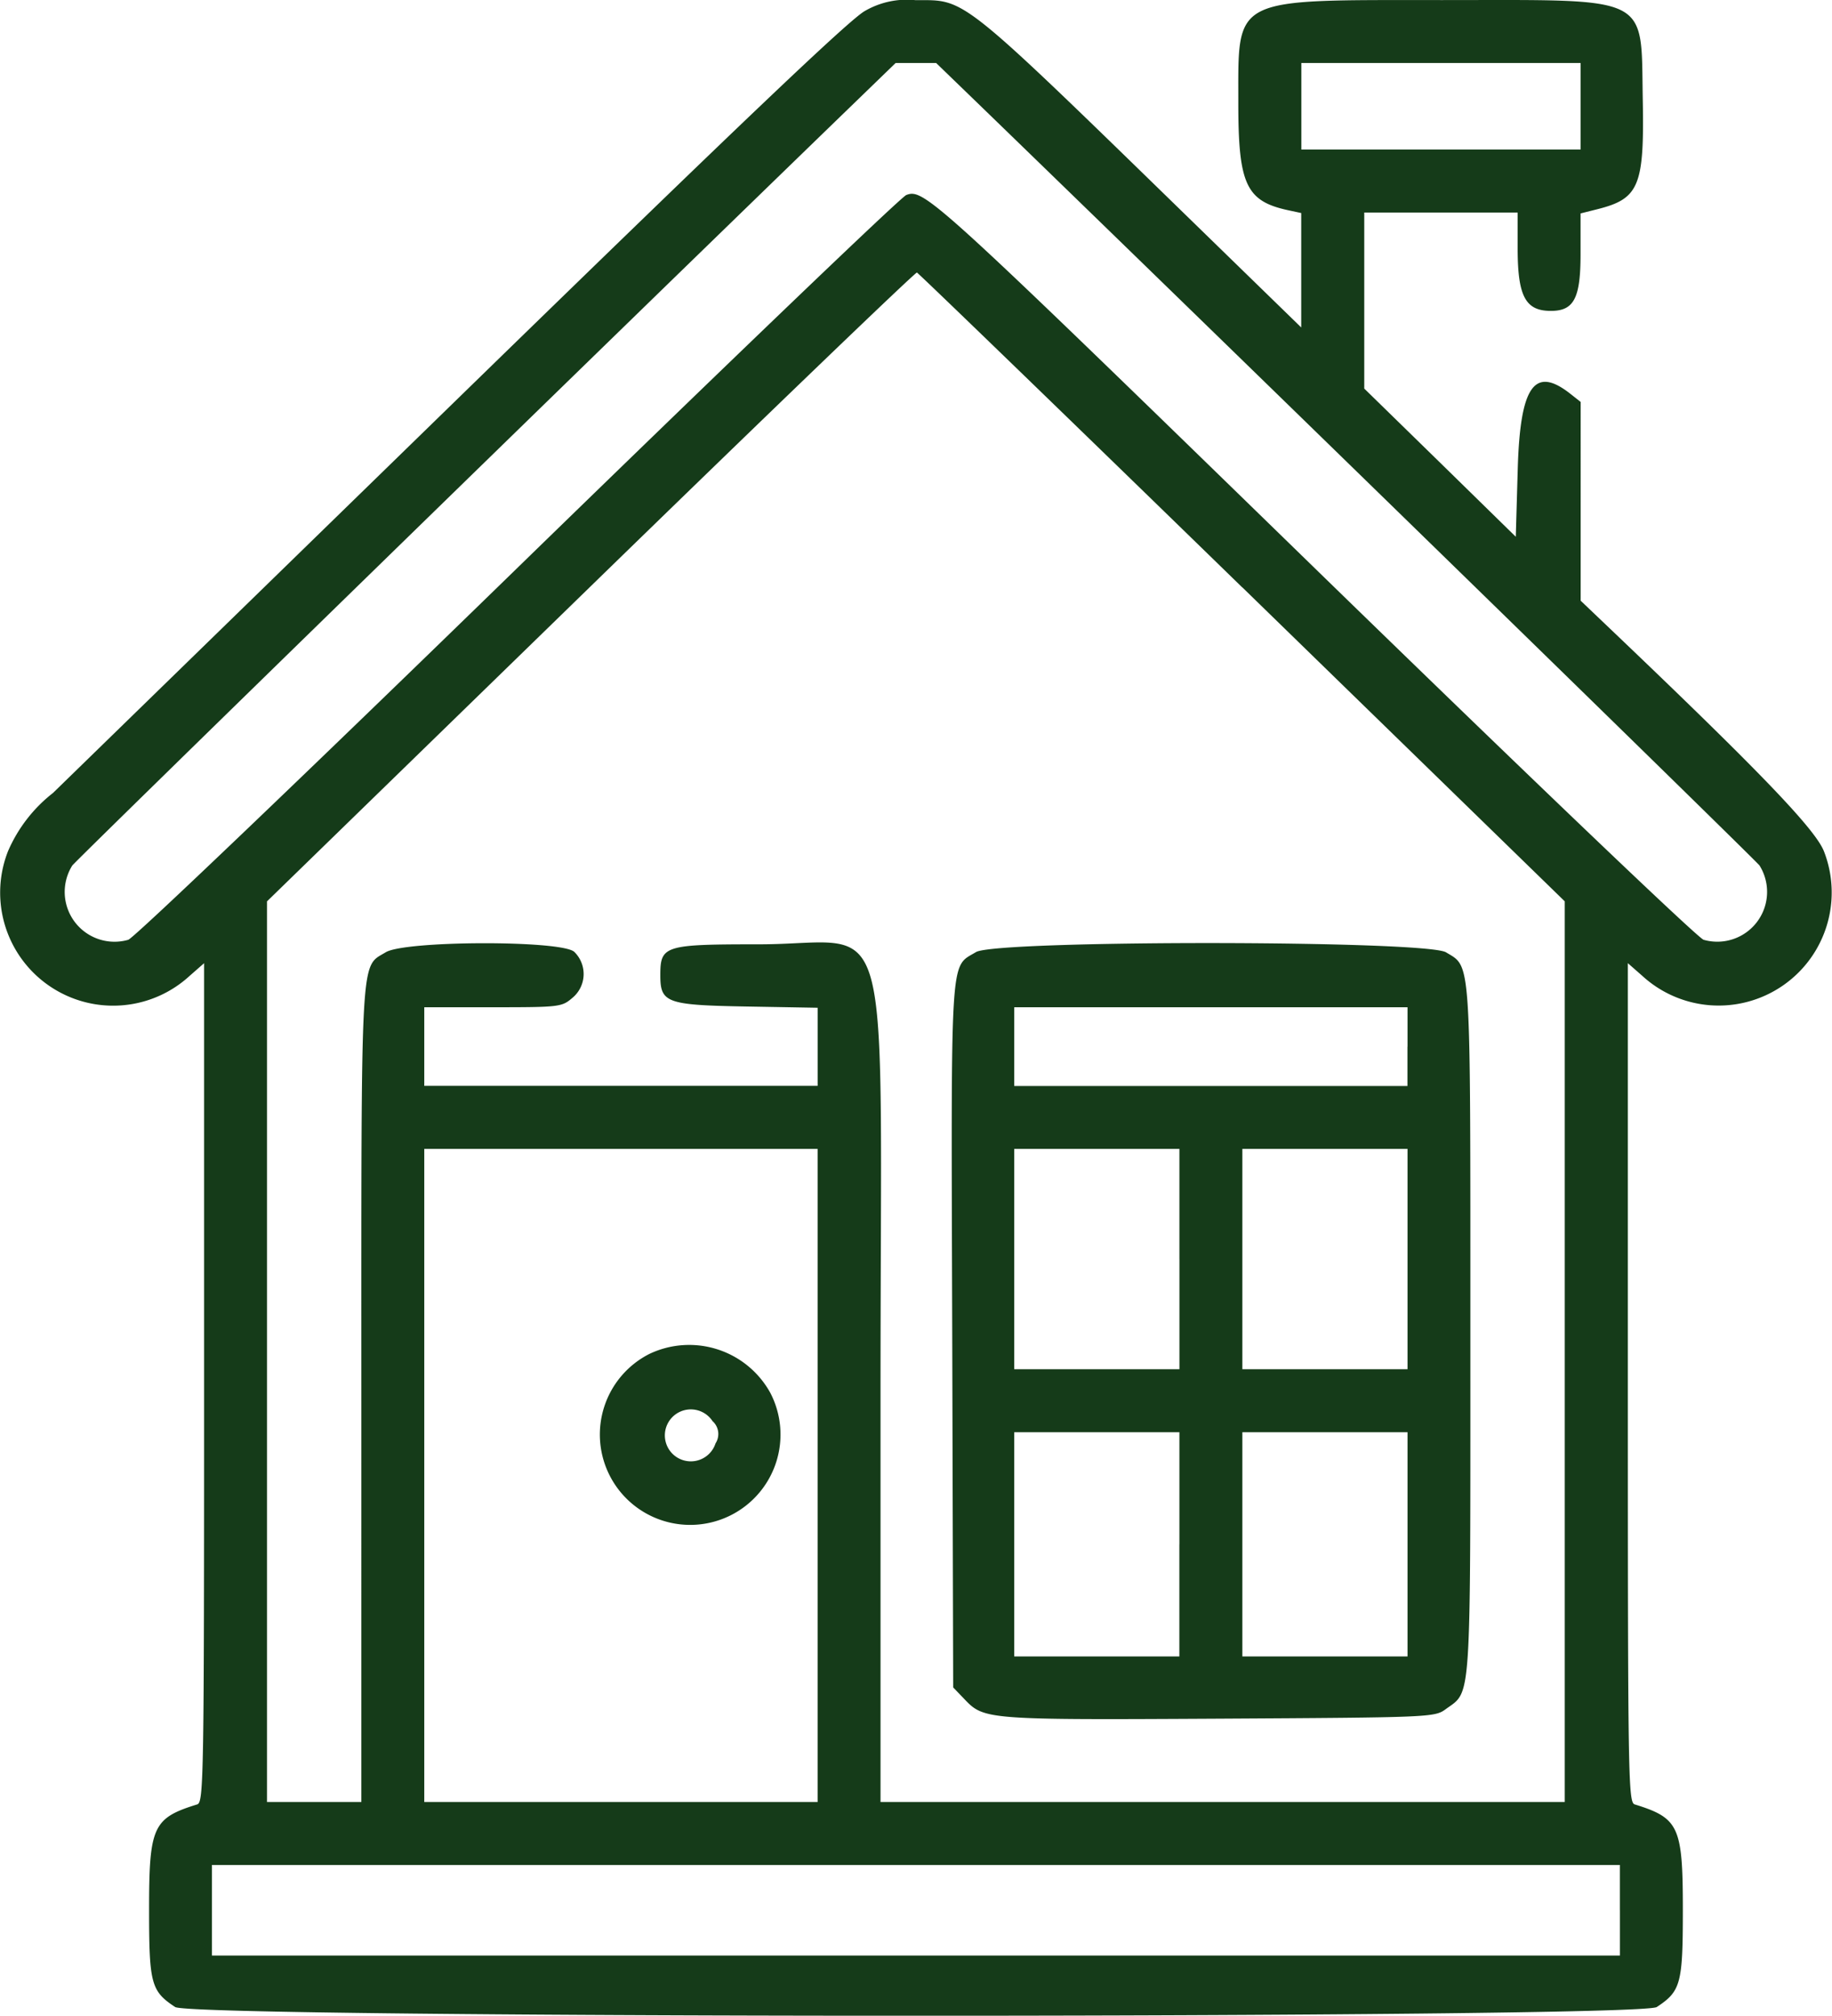 <svg xmlns="http://www.w3.org/2000/svg" width="72.737" height="80" viewBox="0 0 72.737 80">
  <g id="svgg" transform="translate(-18.055 0.012)">
    <path id="path0" d="M52.4.42c-.585.312-4.892,4.41-15.8,15.029L20.159,31.459a5.889,5.889,0,0,0-1.785,2.309,4.487,4.487,0,0,0,7.206,4.954l.578-.507V54.865c0,15.722-.015,16.656-.273,16.736-1.762.545-1.912.875-1.911,4.2,0,2.917.08,3.212,1.036,3.842.7.461,58.125.461,58.824,0,.956-.63,1.035-.924,1.036-3.842,0-3.325-.149-3.654-1.911-4.2-.258-.08-.273-1.014-.273-16.736V38.214l.578.507a4.488,4.488,0,0,0,7.215-4.929c-.324-.867-2.527-3.162-8.456-8.811l-1.21-1.153V15.94l-.411-.324c-1.423-1.119-1.992-.308-2.087,2.975l-.078,2.7-3.006-2.942L72.221,15.41V8.423h6.09V9.836c0,1.91.307,2.491,1.319,2.491.916,0,1.179-.5,1.179-2.257V8.459l.676-.17c1.647-.415,1.858-.924,1.794-4.336C83.2-.258,83.7-.01,75.32-.009c-8.439,0-8.094-.174-8.1,4.1,0,3.218.312,3.884,1.99,4.243l.508.109v4.541l-3.91-3.805C56.024-.345,56.452,0,54.4-.006a3.319,3.319,0,0,0-2,.426M56.97,4.177c9.813,9.5,30.7,29.856,30.944,30.16a1.977,1.977,0,0,1-2.223,2.948c-.28-.118-7.044-6.582-15.5-14.81C55.094,7.783,54.739,7.459,54.036,7.729c-.211.081-7.135,6.717-15.387,14.747-8.468,8.241-15.219,14.691-15.5,14.81a1.977,1.977,0,0,1-2.224-2.948c.244-.3,21.131-20.661,30.944-30.16l1.745-1.689h1.61L56.97,4.177m23.84.029V5.924H69.723V2.489H80.81V4.206M67.381,23.3l12.8,12.46V71.507H53.015V55.228c0-20.012.612-17.762-4.832-17.762-3.754,0-3.911.049-3.911,1.225,0,1.1.238,1.188,3.451,1.244l2.795.049v3.1H34.9V39.964h2.724c2.641,0,2.737-.011,3.154-.37a1.227,1.227,0,0,0,.07-1.836c-.569-.461-6.717-.441-7.479.024-1.014.618-.967-.244-.967,17.558V71.507H28.656V35.761L41.5,23.264c7.064-6.874,12.9-12.48,12.96-12.459s5.879,5.645,12.921,12.5M56.809,37.772c-1.047.638-.993-.224-.947,15.218L55.9,66.958l.462.482c.764.8.917.809,10.106.758,8.351-.047,8.547-.055,8.979-.371,1.04-.763.987.05.987-15.023,0-15.012.039-14.407-.966-15.02-.793-.484-17.869-.493-18.662-.01m17.13,3.754v1.561H58.324V39.964H73.939v1.562M50.517,58.546v12.96H34.9V45.586H50.517v12.96m14.366-8.588V54.33H58.324V45.586h6.558v4.372m9.057,0V54.33H67.381V45.586h6.558v4.372m-30.1,3.764a3.586,3.586,0,1,0,4.8,1.545,3.678,3.678,0,0,0-4.8-1.545m2.506,2.667a.685.685,0,0,1,.119.884,1.031,1.031,0,1,1-.119-.884m18.535,4.89v4.45H58.324v-8.9h6.558v4.45m9.057,0v4.45H67.381v-8.9h6.558v4.45M82.371,75.8v1.8H26.47V74.005h55.9v1.8" transform="translate(0 0)" fill="#153b19" fill-rule="evenodd"/>
  </g>
</svg>
